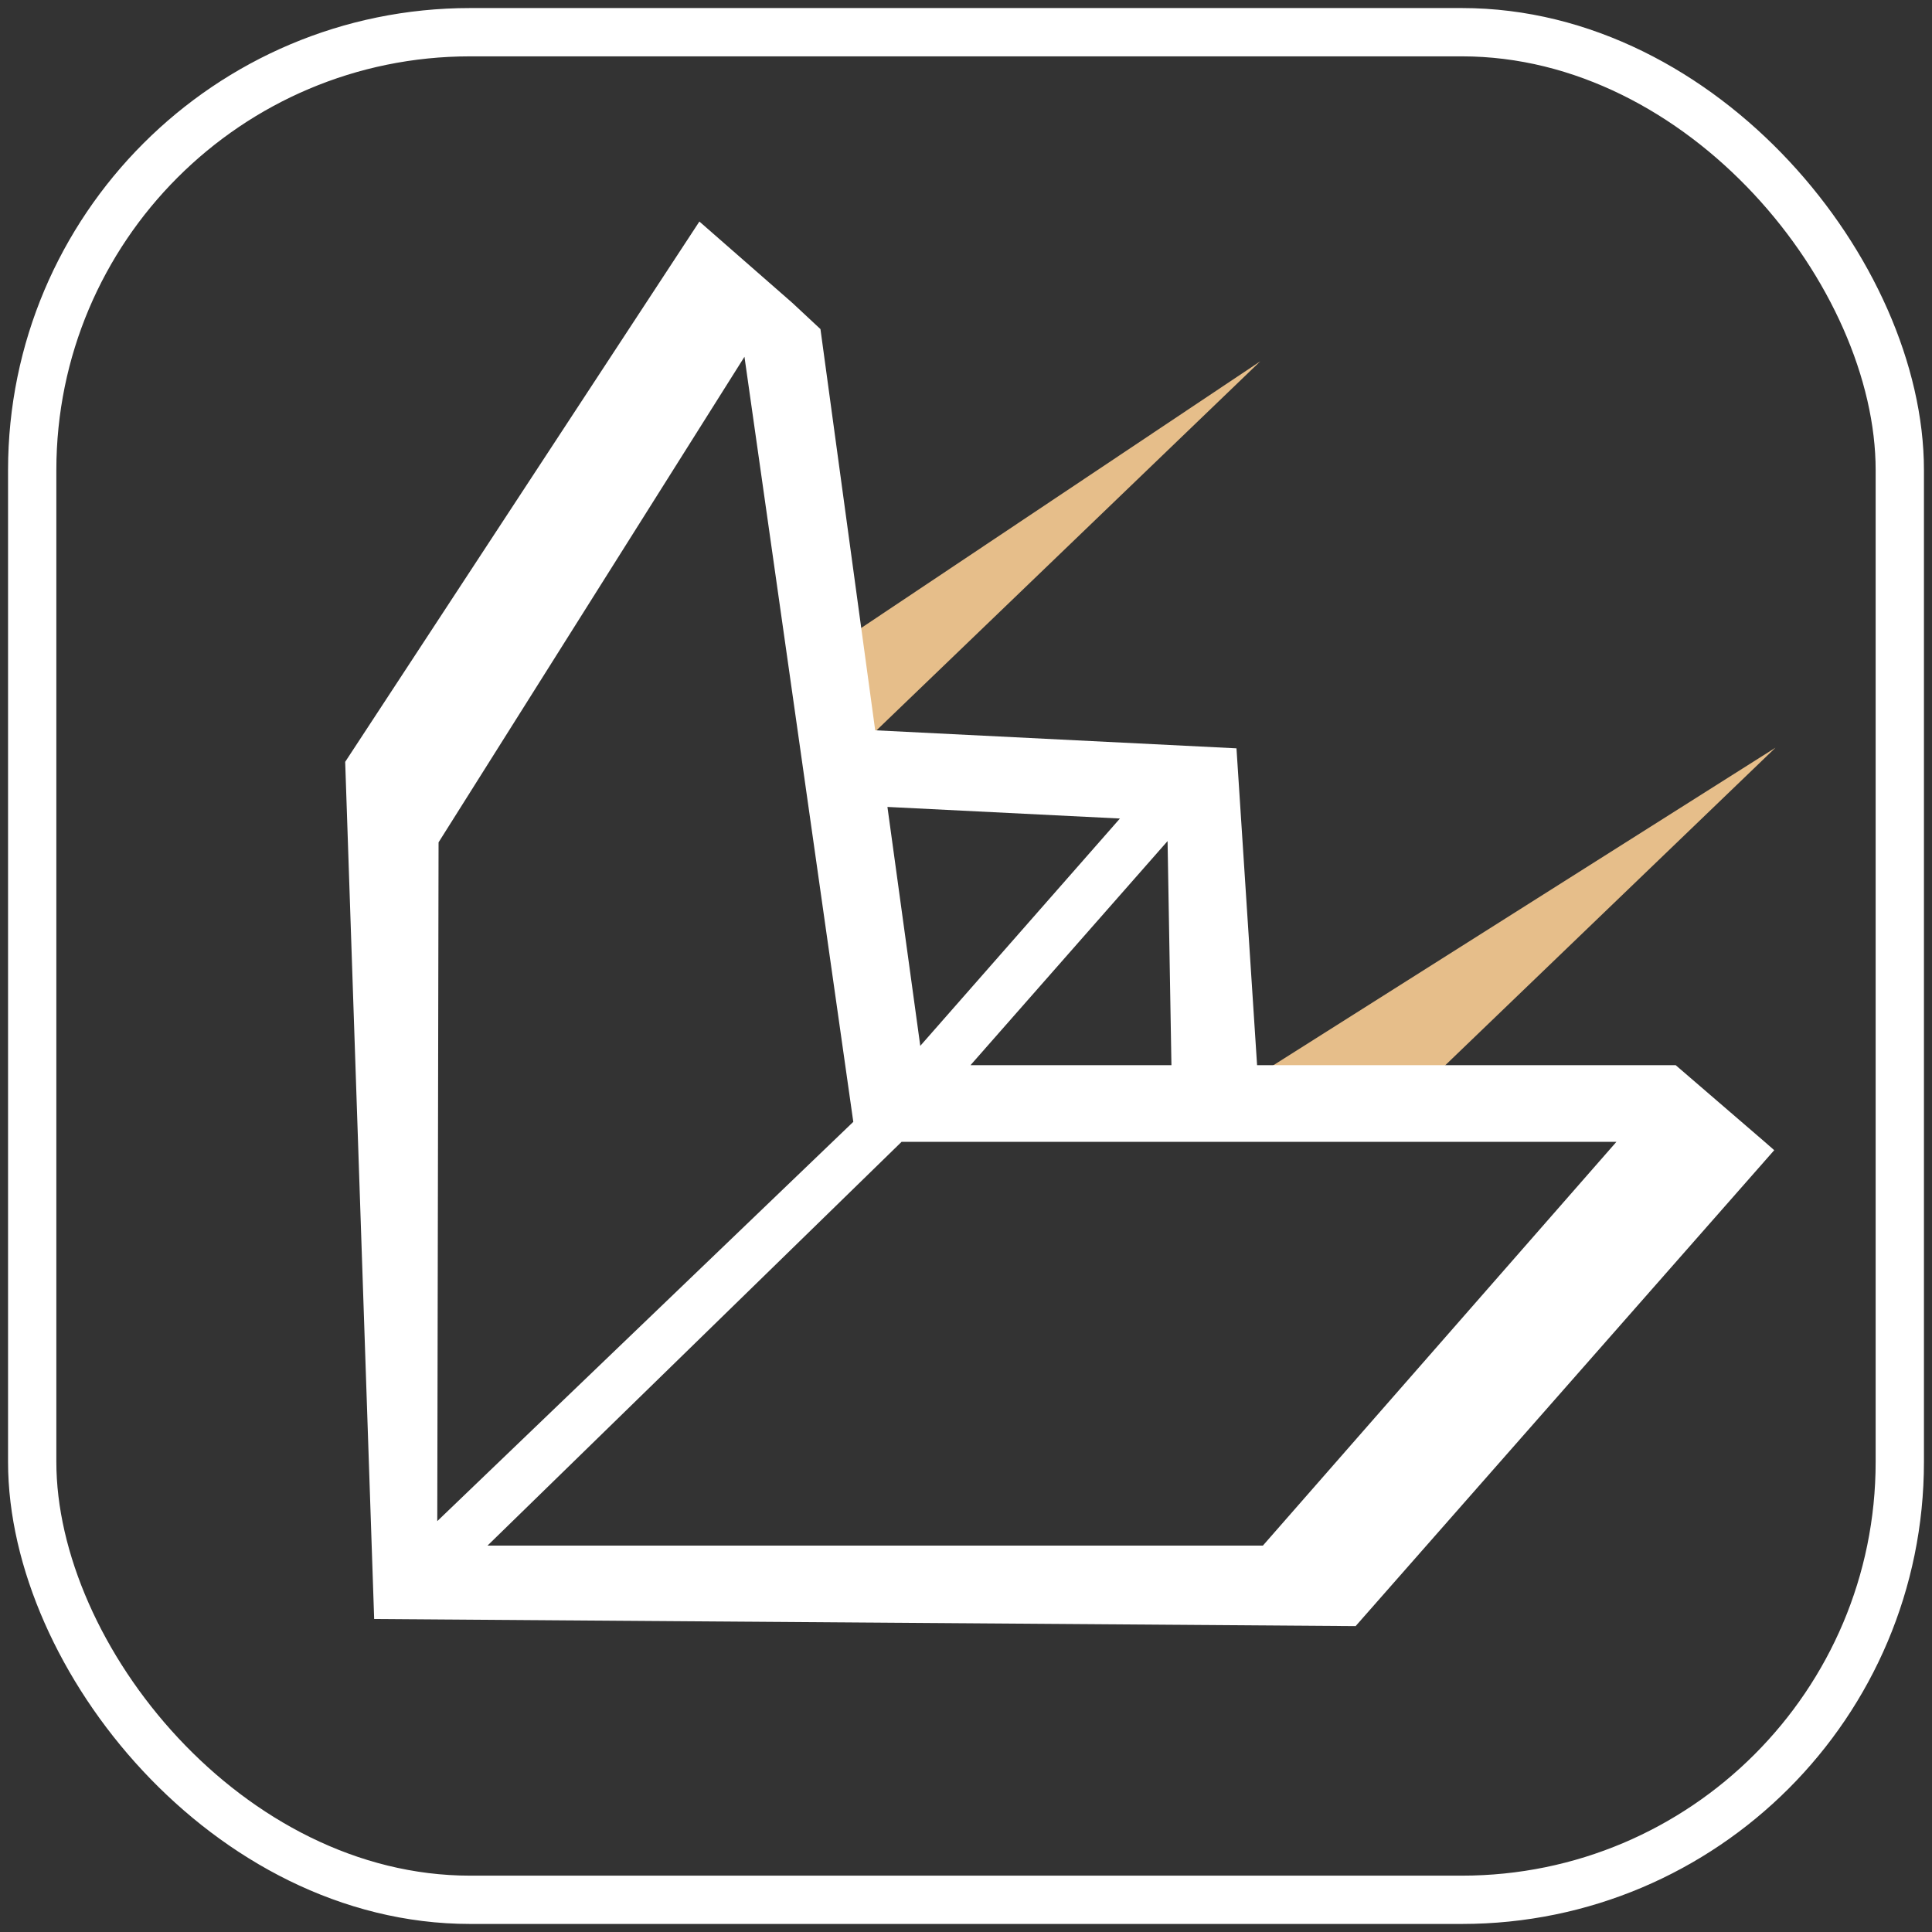 <svg xmlns="http://www.w3.org/2000/svg" viewBox="0 0 30 30"><rect x="0" y="0" width="30" height="30" fill="#333333" stroke="none"/><defs><style>.cls-1{fill:#e6be8a;}.cls-2{fill:none;stroke:#fff;stroke-miterlimit:10;stroke-width:0.75px;}.cls-3{fill:#fff;}</style></defs><title>foryou-inactive</title><g id="Recomendados"><polygon class="cls-1" points="18.43 17.39 27.57 11.61 21.32 17.62 18.43 17.39"/><polygon class="cls-1" points="13 10 19.57 5.61 13.32 11.62 13 10"/><rect class="cls-2" x="0.5" y="0.5" width="29" height="29" rx="6.8"/><path class="cls-3" d="M27.39,17.72h0l-1.37-1.18h-6.5l-.32-4.92-5.61-.28-.85-6.23L12.3,4.7h0L10.86,3.44l-5.5,8.39.45,13.31,15.24.11,6.5-7.39Zm-9.26-4.66.06,3.48H15.07Zm-.74-.35-3.1,3.53-.51-3.71Zm-10.58.37,4.75-7.54,1.69,11.88-6.46,6.2ZM19.57,24h-12L14,17.73h11.1L19.61,24Z"/></g></svg>